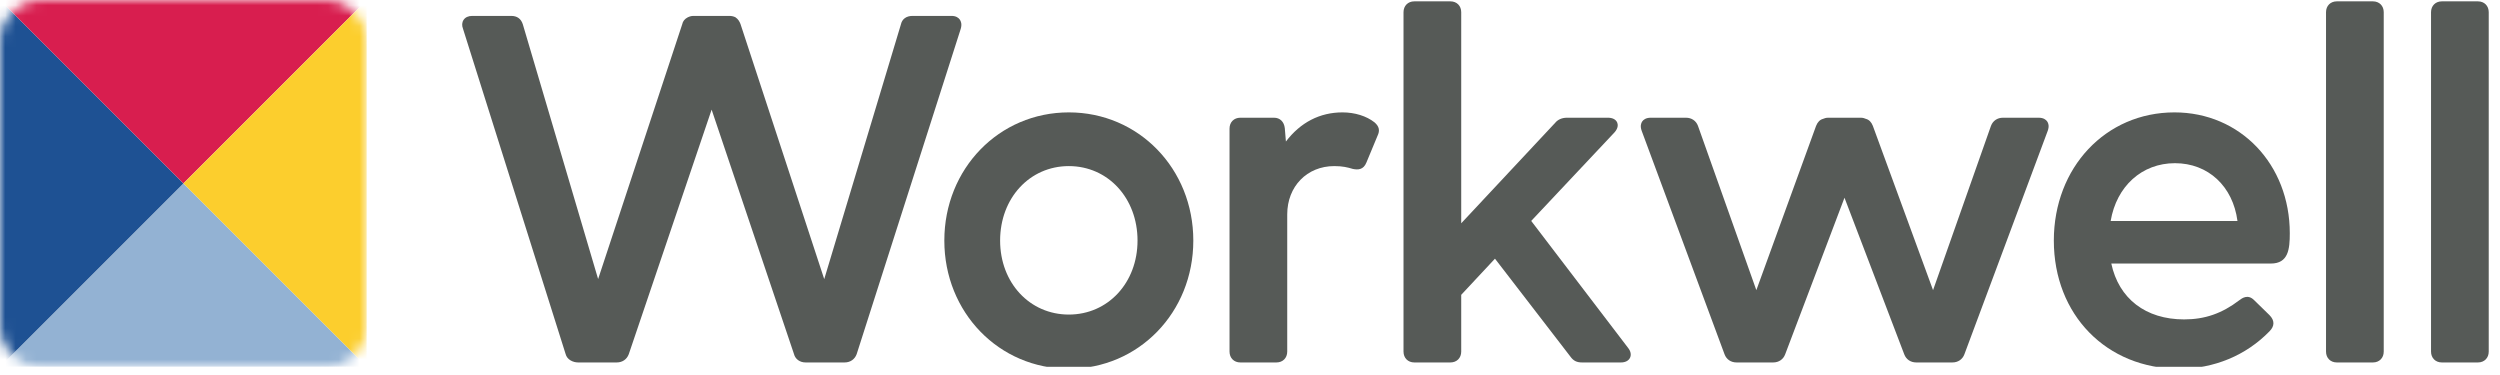 <svg width="240" height="36" viewBox="0 0 240 36" fill="none" xmlns="http://www.w3.org/2000/svg">
<g clip-path="url(#clip0)">
<mask id="mask0" mask-type="alpha" maskUnits="userSpaceOnUse" x="0" y="0" width="36" height="36">
<path d="M31.212 0H4.002C1.792 0 0 1.792 0 4.002V31.212C0 33.422 1.792 35.214 4.002 35.214H31.212C33.422 35.214 35.214 33.422 35.214 31.212V4.002C35.214 1.792 33.422 0 31.212 0Z" fill="white"/>
</mask>
<g mask="url(#mask0)">
<path fill-rule="evenodd" clip-rule="evenodd" d="M0 35.214L17.607 17.607L35.214 35.214H0Z" fill="#93B2D3"/>
<path fill-rule="evenodd" clip-rule="evenodd" d="M0 35.214L17.607 17.607L0 0L0 35.214Z" fill="#1E5193"/>
<path fill-rule="evenodd" clip-rule="evenodd" d="M35.214 0L17.607 17.607L0 0H35.214Z" fill="#D81E4F"/>
<path fill-rule="evenodd" clip-rule="evenodd" d="M35.214 0L17.607 17.607L35.214 35.214V0Z" fill="#FCCE2D"/>
</g>
</g>
<g clip-path="url(#clip1)">
<path fill-rule="evenodd" clip-rule="evenodd" d="M92.232 2.761C92.365 2.315 92.251 2.029 92.132 1.868C92.017 1.713 91.787 1.527 91.35 1.527H87.604C87.008 1.527 86.6 1.829 86.491 2.33L79.126 26.796L71.086 2.302C70.999 2.085 70.879 1.842 70.598 1.656C70.429 1.572 70.233 1.527 70.028 1.527H66.56C66.319 1.527 66.114 1.617 66.037 1.656C65.733 1.809 65.547 2.046 65.496 2.321L57.42 26.79L50.187 2.321C50.013 1.794 49.639 1.527 49.077 1.527H45.33C44.963 1.527 44.669 1.661 44.505 1.906C44.343 2.146 44.327 2.459 44.45 2.766L54.295 33.975C54.435 34.538 55.02 34.795 55.505 34.795H59.206C59.745 34.795 60.176 34.502 60.362 34.003L68.316 10.525L76.218 33.975C76.342 34.473 76.781 34.795 77.336 34.795H81.082C81.622 34.795 82.053 34.502 82.24 33.998L92.231 2.768C92.231 2.765 92.231 2.763 92.232 2.761Z" fill="#565A57"/>
<path fill-rule="evenodd" clip-rule="evenodd" d="M109.203 23.095C109.203 27.144 106.368 30.198 102.607 30.198C98.846 30.198 96.011 27.144 96.011 23.095C96.011 19.019 98.846 15.945 102.607 15.945C106.368 15.945 109.203 19.019 109.203 23.095ZM102.607 10.789C95.906 10.789 90.656 16.194 90.656 23.095C90.656 29.995 95.906 35.4 102.607 35.4C109.308 35.4 114.558 29.995 114.558 23.095C114.558 16.194 109.308 10.789 102.607 10.789Z" fill="#565A57"/>
<path fill-rule="evenodd" clip-rule="evenodd" d="M128.875 10.789C126.703 10.789 124.843 11.752 123.447 13.587L123.341 12.305C123.272 11.686 122.876 11.301 122.308 11.301H119.071C118.46 11.301 118.035 11.729 118.035 12.343V33.753C118.035 34.366 118.46 34.795 119.071 34.795H122.539C123.149 34.795 123.574 34.366 123.574 33.753V20.581C123.574 17.895 125.473 15.945 128.089 15.945C128.898 15.945 129.361 16.065 129.872 16.217C130.358 16.315 130.891 16.316 131.179 15.594L132.239 13.044C132.49 12.533 132.404 12.135 131.954 11.747C131.184 11.138 130.062 10.789 128.875 10.789Z" fill="#565A57"/>
<path fill-rule="evenodd" clip-rule="evenodd" d="M146.997 21.209L154.989 12.713C155.385 12.27 155.32 11.921 155.246 11.753C155.119 11.466 154.798 11.301 154.366 11.301H150.434C149.956 11.301 149.561 11.473 149.306 11.781L140.277 21.436V1.172C140.277 0.559 139.851 0.13 139.241 0.13H135.772C135.163 0.13 134.737 0.559 134.737 1.172V33.753C134.737 34.366 135.163 34.795 135.772 34.795H139.241C139.851 34.795 140.277 34.366 140.277 33.753V28.304L143.517 24.833L150.757 34.232C151.041 34.632 151.363 34.795 151.868 34.795H155.614C156.029 34.795 156.347 34.63 156.484 34.342C156.618 34.06 156.55 33.717 156.302 33.404L146.997 21.209Z" fill="#565A57"/>
<path fill-rule="evenodd" clip-rule="evenodd" d="M195.709 11.301H192.286C191.747 11.301 191.316 11.593 191.131 12.088L185.573 27.855L179.791 12.076C179.646 11.711 179.423 11.488 179.125 11.411C179.029 11.368 178.848 11.301 178.642 11.301H175.497C175.291 11.301 175.11 11.368 175.014 11.411C174.716 11.488 174.492 11.711 174.343 12.085L168.609 27.855L163.005 12.082C162.823 11.593 162.392 11.301 161.852 11.301H158.477C158.002 11.301 157.767 11.496 157.653 11.659C157.54 11.822 157.44 12.108 157.601 12.556L165.557 34.013C165.739 34.502 166.17 34.795 166.709 34.795H170.224C170.764 34.795 171.194 34.502 171.376 34.015L177.071 18.983L182.807 34.013C182.99 34.502 183.421 34.795 183.961 34.795H187.429C187.969 34.795 188.399 34.502 188.582 34.013L196.583 12.557L196.584 12.553C196.745 12.108 196.645 11.822 196.531 11.659C196.418 11.496 196.183 11.301 195.709 11.301Z" fill="#565A57"/>
<path fill-rule="evenodd" clip-rule="evenodd" d="M214.797 21.215H202.623C203.187 17.878 205.625 15.666 208.795 15.666C211.987 15.666 214.359 17.88 214.797 21.215ZM208.749 10.789C202.147 10.789 197.168 16.079 197.168 23.095C197.168 30.225 202.233 35.4 209.211 35.4C212.543 35.4 215.619 34.123 217.87 31.808C218.376 31.299 218.376 30.761 217.866 30.248L216.391 28.809C215.79 28.205 215.217 28.638 214.972 28.825C213.303 30.096 211.669 30.663 209.674 30.663C205.985 30.663 203.4 28.668 202.685 25.3H217.999C219.681 25.3 219.82 23.926 219.82 22.396C219.82 15.779 215.061 10.789 208.749 10.789Z" fill="#565A57"/>
<path fill-rule="evenodd" clip-rule="evenodd" d="M227.803 0.13H224.333C223.724 0.13 223.298 0.559 223.298 1.172V33.753C223.298 34.366 223.724 34.795 224.333 34.795H227.803C228.412 34.795 228.838 34.366 228.838 33.753V1.172C228.838 0.559 228.412 0.13 227.803 0.13Z" fill="#565A57"/>
<path fill-rule="evenodd" clip-rule="evenodd" d="M237.883 0.13H234.415C233.805 0.13 233.379 0.559 233.379 1.172V33.753C233.379 34.366 233.805 34.795 234.415 34.795H237.883C238.493 34.795 238.918 34.366 238.918 33.753V1.172C238.918 0.559 238.493 0.13 237.883 0.13Z" fill="#565A57"/>
</g>
<defs>
<clipPath id="clip0">
<rect width="35.214" height="35.214" fill="#565A57"/>
</clipPath>
<clipPath id="clip1">
<rect width="195.631" height="35.214" fill="#565A57" transform="translate(44.369)"/>
</clipPath>
</defs>
</svg>
